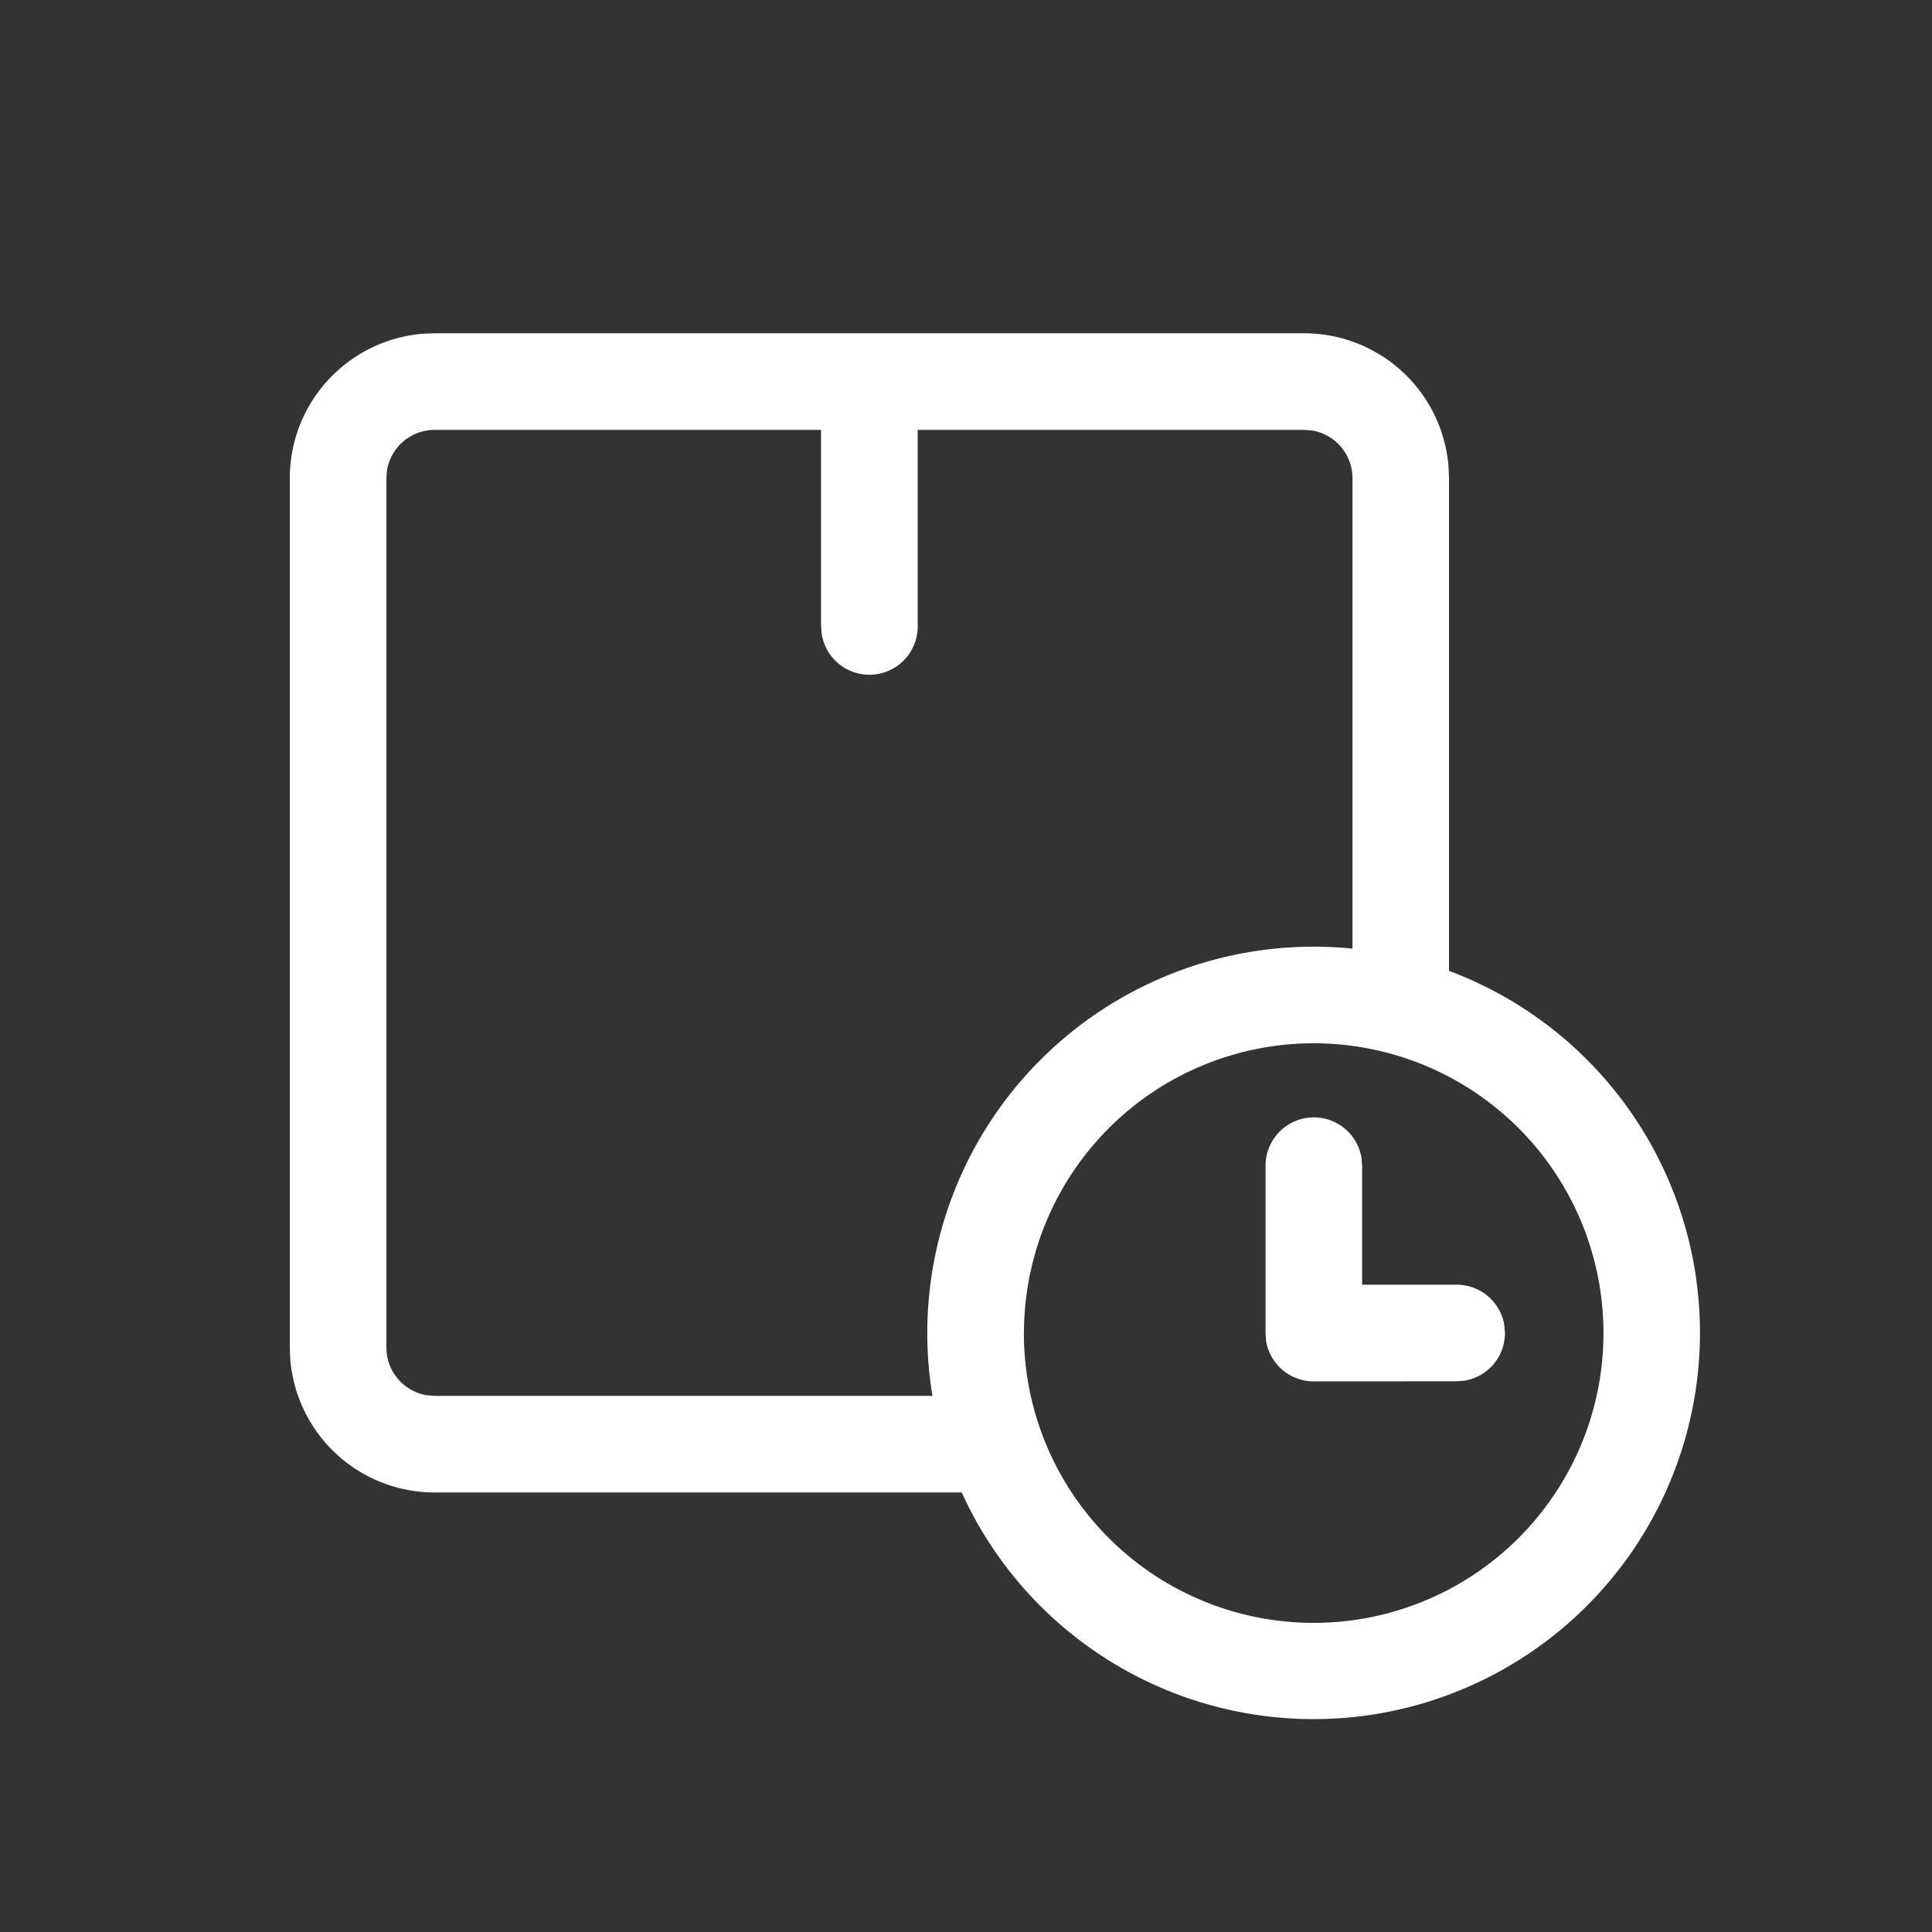 <svg id="Icon_24_Delivery_Line_gray" data-name="Icon/24/Delivery_Line_gray" xmlns="http://www.w3.org/2000/svg" width="24" height="24">
    <rect width="100%" height="100%" fill="#333333" stroke="none"/>
    <defs>
        <style>
            .cls-1{fill:none}
        </style>
    </defs>
    <path id="guidebox" class="cls-1" d="M0 0h24v24H0z"/>
    <g id="Icon_20_daily_line_Unconvert" data-name="Icon/20/daily_line_Unconvert">
        <path id="guidebox-2" data-name="guidebox" class="cls-1" d="M0 0h24v24H0z"/>
        <g id="icon" transform="translate(3.6 4.14)">
            <path id="Combined_Shape" data-name="Combined Shape" d="M8.347 14.4H1.8a1.8 1.8 0 0 1-1.794-1.652L0 12.6V1.8A1.8 1.8 0 0 1 1.652.006L1.8 0h10.8a1.8 1.8 0 0 1 1.794 1.652l.006.148v6.12a4.8 4.8 0 1 1-6.053 6.48zm.772-1.98a3.6 3.6 0 1 0 3.6-3.6 3.6 3.6 0 0 0-3.599 3.6zM1.208 1.7l-.008.1v10.8a.6.6 0 0 0 .5.592l.1.008h6.183a4.8 4.8 0 0 1 4.737-5.58q.243 0 .481.024V1.8a.6.6 0 0 0-.5-.592L12.6 1.2H7.8v2.433a.6.6 0 0 1-1.193.1l-.008-.1V1.2H1.8a.6.6 0 0 0-.592.5zM12.72 13.02a.6.6 0 0 1-.592-.5l-.007-.1v-2.077a.6.6 0 0 1 1.192-.1l.008.1v1.476h1.174a.6.6 0 0 1 .592.5l.008.1a.6.6 0 0 1-.5.592l-.1.008z" style="fill:#fff"/>
        </g>
    </g>
</svg>
